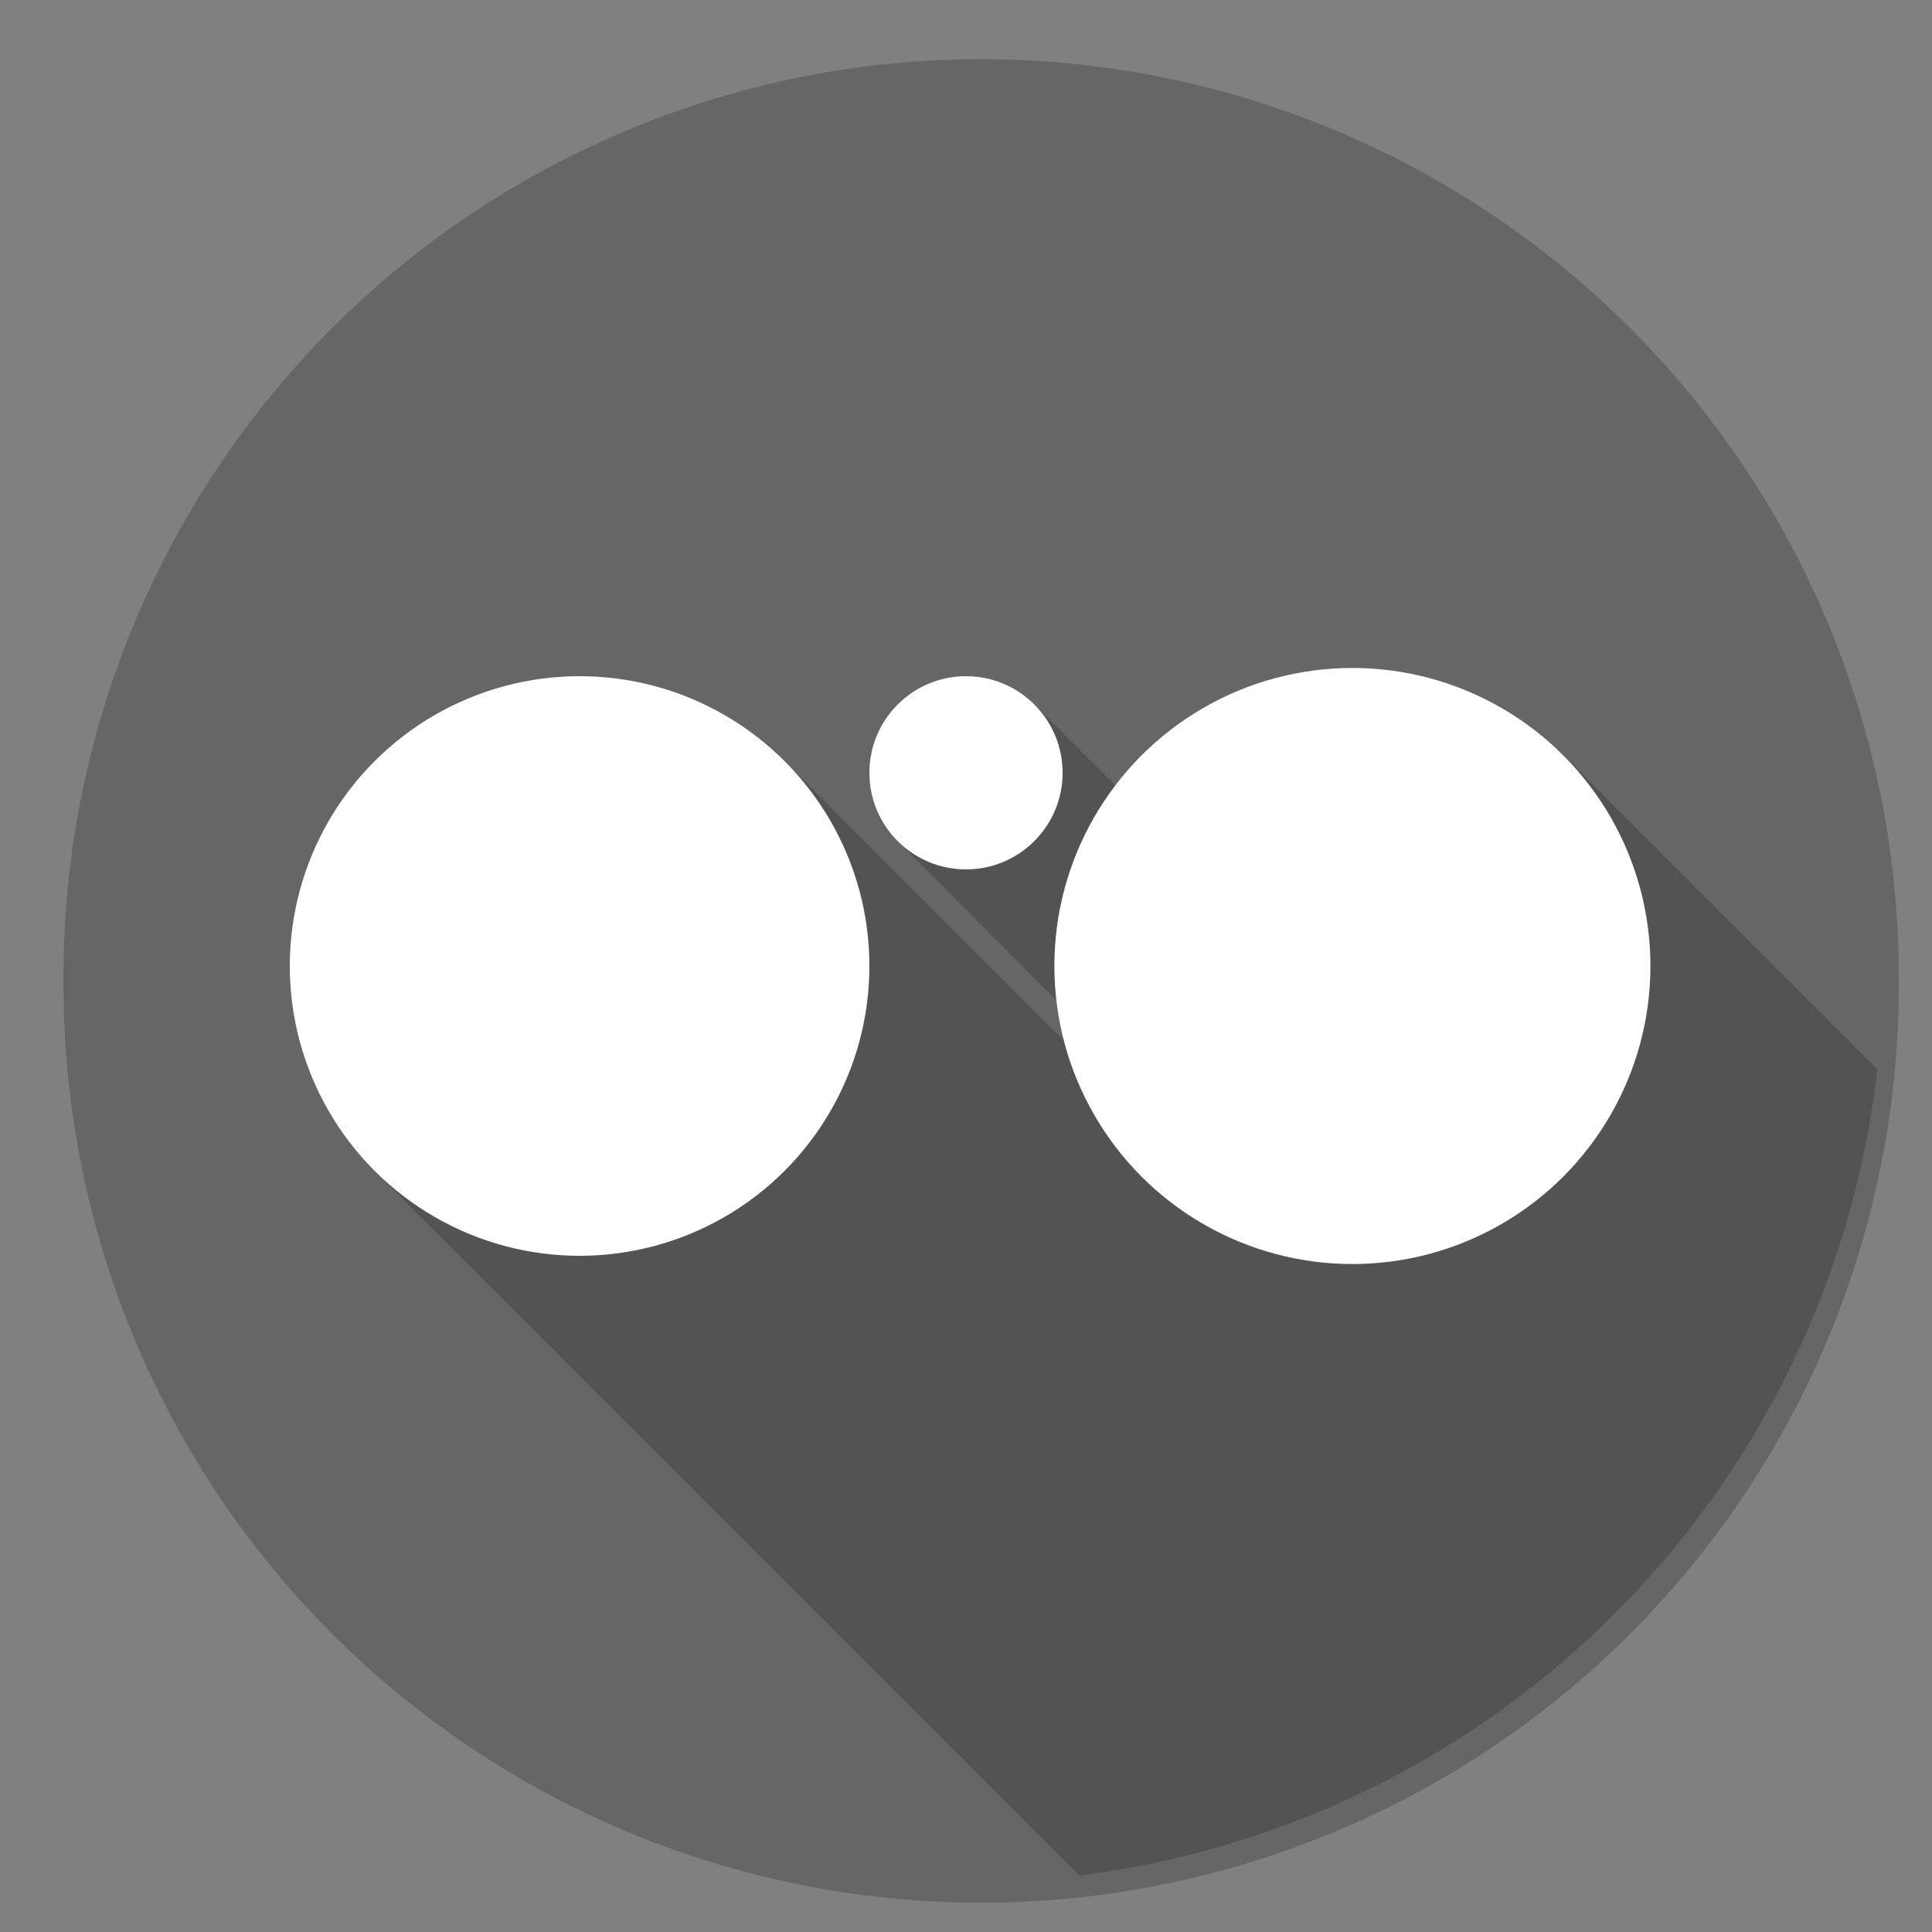<?xml version="1.0" encoding="UTF-8" standalone="no"?>
<!-- Created with Inkscape (http://www.inkscape.org/) -->

<svg
   xmlns:dc="http://purl.org/dc/elements/1.1/"
   xmlns:cc="http://creativecommons.org/ns#"
   xmlns:rdf="http://www.w3.org/1999/02/22-rdf-syntax-ns#"
   xmlns:svg="http://www.w3.org/2000/svg"
   xmlns="http://www.w3.org/2000/svg"
   xmlns:xlink="http://www.w3.org/1999/xlink"
   xmlns:sodipodi="http://sodipodi.sourceforge.net/DTD/sodipodi-0.dtd"
   xmlns:inkscape="http://www.inkscape.org/namespaces/inkscape"
   sodipodi:docname="icon.svg"
   width="100"
   height="100"
   id="svg2"
   version="1.1"
   inkscape:version="0.92.5 (2060ec1f9f, 2020-04-08)"
   inkscape:export-filename="/home/user/icon.png"
   inkscape:export-xdpi="360.79999"
   inkscape:export-ydpi="360.79999">
  <rect width="100%" height="100%" fill="#808080" stroke="none"/>
  <sodipodi:namedview
     id="base"
     pagecolor="#ffffff"
     bordercolor="#666666"
     borderopacity="1.0"
     inkscape:pageopacity="0.0"
     inkscape:pageshadow="2"
     inkscape:zoom="8"
     inkscape:cx="75.971194"
     inkscape:cy="45.999635"
     inkscape:document-units="px"
     inkscape:current-layer="layer2"
     showgrid="false"
     showborder="true"
     inkscape:showpageshadow="true"
     inkscape:window-width="2560"
     inkscape:window-height="1418"
     inkscape:window-x="0"
     inkscape:window-y="22"
     inkscape:window-maximized="1"
     inkscape:snap-midpoints="false"
     inkscape:snap-smooth-nodes="false"
     inkscape:object-nodes="false"
     inkscape:object-paths="true"
     inkscape:snap-intersection-paths="true"
     inkscape:snap-object-midpoints="true"
     inkscape:snap-center="true"
     showguides="true"
     inkscape:guide-bbox="true"
     inkscape:snap-nodes="true"
     inkscape:snap-global="true" />
  <defs
     id="defs4">
    <linearGradient
       gradientUnits="userSpaceOnUse"
       y2="79.612"
       x2="66.99"
       y1="32.32"
       x1="19.698"
       id="linearGradient58071-9"
       xlink:href="#linearGradient58065-7"
       inkscape:collect="always" />
    <linearGradient
       inkscape:collect="always"
       xlink:href="#linearGradient58065-7-1"
       id="linearGradient58088-8"
       gradientUnits="userSpaceOnUse"
       x1="19.698"
       y1="32.32"
       x2="66.99"
       y2="79.612"
       gradientTransform="translate(12.748,-12.768)" />
    <linearGradient
       gradientUnits="userSpaceOnUse"
       y2="79.612"
       x2="66.99"
       y1="32.32"
       x1="19.698"
       id="linearGradient58071-1"
       xlink:href="#linearGradient58065-8"
       inkscape:collect="always" />
    <linearGradient
       inkscape:collect="always"
       xlink:href="#linearGradient58065-8-0"
       id="linearGradient58156-2"
       gradientUnits="userSpaceOnUse"
       x1="19.698"
       y1="32.32"
       x2="66.99"
       y2="79.612"
       gradientTransform="translate(-4.652,17.493)" />
    <linearGradient
       inkscape:collect="always"
       xlink:href="#linearGradient58065-8-4"
       id="linearGradient58156-1"
       gradientUnits="userSpaceOnUse"
       x1="19.698"
       y1="32.32"
       x2="66.99"
       y2="79.612"
       gradientTransform="translate(-4.652,17.493)" />
    <linearGradient
       inkscape:collect="always"
       xlink:href="#linearGradient58065-8-6"
       id="linearGradient58156-7"
       gradientUnits="userSpaceOnUse"
       x1="19.698"
       y1="32.32"
       x2="66.99"
       y2="79.612"
       gradientTransform="translate(-4.652,17.493)" />
    <linearGradient
       inkscape:collect="always"
       xlink:href="#linearGradient58065-8-9"
       id="linearGradient58190-98"
       gradientUnits="userSpaceOnUse"
       gradientTransform="translate(29.275,51.399)"
       x1="19.698"
       y1="32.32"
       x2="66.99"
       y2="79.612" />
    <linearGradient
       inkscape:collect="always"
       xlink:href="#linearGradient58065-8-7"
       id="linearGradient58156-10"
       gradientUnits="userSpaceOnUse"
       x1="19.698"
       y1="32.32"
       x2="66.99"
       y2="79.612"
       gradientTransform="translate(-4.652,17.493)" />
    <linearGradient
       inkscape:collect="always"
       xlink:href="#linearGradient58065-8-2"
       id="linearGradient58156-76"
       gradientUnits="userSpaceOnUse"
       x1="19.698"
       y1="32.32"
       x2="66.99"
       y2="79.612"
       gradientTransform="translate(-4.652,17.493)" />
    <linearGradient
       inkscape:collect="always"
       xlink:href="#linearGradient58065-8-9"
       id="linearGradient58190-4"
       gradientUnits="userSpaceOnUse"
       gradientTransform="translate(46.757,46.727)"
       x1="19.698"
       y1="32.32"
       x2="66.99"
       y2="79.612" />
    <linearGradient
       inkscape:collect="always"
       xlink:href="#linearGradient58065-8-3"
       id="linearGradient58156-5"
       gradientUnits="userSpaceOnUse"
       x1="19.698"
       y1="32.32"
       x2="66.99"
       y2="79.612"
       gradientTransform="translate(-4.652,17.493)" />
    <linearGradient
       inkscape:collect="always"
       xlink:href="#linearGradient58065-8-9"
       id="linearGradient58190-7"
       gradientUnits="userSpaceOnUse"
       gradientTransform="translate(59.539,33.946)"
       x1="19.698"
       y1="32.32"
       x2="66.99"
       y2="79.612" />
    <linearGradient
       inkscape:collect="always"
       xlink:href="#linearGradient58065-8-43"
       id="linearGradient58156-0"
       gradientUnits="userSpaceOnUse"
       x1="19.698"
       y1="32.32"
       x2="66.99"
       y2="79.612"
       gradientTransform="translate(-4.652,17.493)" />
    <linearGradient
       inkscape:collect="always"
       xlink:href="#linearGradient58065-8-5"
       id="linearGradient58156-8"
       gradientUnits="userSpaceOnUse"
       x1="19.698"
       y1="32.32"
       x2="66.99"
       y2="79.612"
       gradientTransform="translate(-4.652,17.493)" />
    <linearGradient
       inkscape:collect="always"
       xlink:href="#linearGradient58065-8-9"
       id="linearGradient58156-4"
       gradientUnits="userSpaceOnUse"
       x1="19.698"
       y1="32.32"
       x2="66.99"
       y2="79.612"
       gradientTransform="translate(-4.652,17.493)" />
    <linearGradient
       id="linearGradient58065-8-9"
       inkscape:collect="always">
      <stop
         id="stop58067-3-69"
         offset="0"
         style="stop-color:#000000;stop-opacity:1;" />
      <stop
         id="stop58069-0-01"
         offset="1"
         style="stop-color:#000000;stop-opacity:0;" />
    </linearGradient>
    <linearGradient
       inkscape:collect="always"
       xlink:href="#linearGradient58065-8-9"
       id="linearGradient58190-47"
       gradientUnits="userSpaceOnUse"
       gradientTransform="translate(64.196,16.473)"
       x1="19.698"
       y1="32.32"
       x2="66.99"
       y2="79.612" />
    <linearGradient
       y2="79.612"
       x2="66.99"
       y1="32.32"
       x1="19.698"
       gradientTransform="translate(59.526,-0.975)"
       gradientUnits="userSpaceOnUse"
       id="linearGradient4488"
       xlink:href="#linearGradient58065-8-9"
       inkscape:collect="always" />
    <linearGradient
       y2="79.612"
       x2="66.99"
       y1="32.32"
       x1="19.698"
       gradientTransform="translate(29.278,16.48)"
       gradientUnits="userSpaceOnUse"
       id="linearGradient4502"
       xlink:href="#linearGradient58065-8-9"
       inkscape:collect="always" />
    <linearGradient
       y2="79.612"
       x2="66.99"
       y1="32.32"
       x1="19.698"
       gradientTransform="translate(30.27,-17.503)"
       gradientUnits="userSpaceOnUse"
       id="linearGradient4515"
       xlink:href="#linearGradient58065-8-9"
       inkscape:collect="always" />
    <linearGradient
       y2="79.612"
       x2="66.99"
       y1="32.32"
       x1="19.698"
       gradientTransform="translate(-4.652,17.493)"
       gradientUnits="userSpaceOnUse"
       id="linearGradient4536"
       xlink:href="#linearGradient58065-8-9"
       inkscape:collect="always" />
    <linearGradient
       y2="79.612"
       x2="66.99"
       y1="32.32"
       x1="19.698"
       gradientTransform="translate(11.836,46.728)"
       gradientUnits="userSpaceOnUse"
       id="linearGradient4539"
       xlink:href="#linearGradient58065-8-9"
       inkscape:collect="always" />
    <linearGradient
       y2="79.612"
       x2="66.99"
       y1="32.32"
       x1="19.698"
       gradientTransform="translate(46.751,-13.756)"
       gradientUnits="userSpaceOnUse"
       id="linearGradient4648"
       xlink:href="#linearGradient58065-8-9"
       inkscape:collect="always" />
    <linearGradient
       y2="79.612"
       x2="66.99"
       y1="32.383"
       x1="19.761"
       gradientUnits="userSpaceOnUse"
       id="linearGradient4653"
       xlink:href="#linearGradient58065-8-9"
       inkscape:collect="always" />
    <linearGradient
       y2="79.612"
       x2="66.99"
       y1="32.32"
       x1="19.698"
       gradientTransform="translate(12.748,-12.768)"
       gradientUnits="userSpaceOnUse"
       id="linearGradient4658"
       xlink:href="#linearGradient58065-8-9"
       inkscape:collect="always" />
    <linearGradient
       y2="79.612"
       x2="66.99"
       y1="32.32"
       x1="19.698"
       gradientTransform="translate(-0.938,33.901)"
       gradientUnits="userSpaceOnUse"
       id="linearGradient4663"
       xlink:href="#linearGradient58065-8-9"
       inkscape:collect="always" />
    <clipPath
       id="clipPath4667"
       clipPathUnits="userSpaceOnUse">
      <path
         sodipodi:type="arc"
         style="fill:#00c100;fill-opacity:1;fill-rule:nonzero;stroke:none;display:inline"
         id="path4669"
         sodipodi:cx="48.92857"
         sodipodi:cy="50"
         sodipodi:rx="46.42857"
         sodipodi:ry="46.785713"
         d="M 95.357,50 A 46.429,46.786 0 1 1 2.5,50 46.429,46.786 0 1 1 95.357,50 z"
         transform="matrix(1.023,0,0,1.015,-0.058,-0.763)" />
    </clipPath>
    <clipPath
       id="clipPath4671"
       clipPathUnits="userSpaceOnUse">
      <path
         sodipodi:type="arc"
         style="fill:#00c100;fill-opacity:1;fill-rule:nonzero;stroke:none;display:inline"
         id="path4673"
         sodipodi:cx="48.92857"
         sodipodi:cy="50"
         sodipodi:rx="46.42857"
         sodipodi:ry="46.785713"
         d="M 95.357,50 A 46.429,46.786 0 1 1 2.5,50 46.429,46.786 0 1 1 95.357,50 z"
         transform="matrix(1.023,0,0,1.015,-0.058,-0.763)" />
    </clipPath>
    <clipPath
       id="clipPath4675"
       clipPathUnits="userSpaceOnUse">
      <path
         sodipodi:type="arc"
         style="fill:#00c100;fill-opacity:1;fill-rule:nonzero;stroke:none;display:inline"
         id="path4677"
         sodipodi:cx="48.92857"
         sodipodi:cy="50"
         sodipodi:rx="46.42857"
         sodipodi:ry="46.785713"
         d="M 95.357,50 A 46.429,46.786 0 1 1 2.5,50 46.429,46.786 0 1 1 95.357,50 z"
         transform="matrix(1.023,0,0,1.015,-0.058,-0.763)" />
    </clipPath>
    <clipPath
       id="clipPath4679"
       clipPathUnits="userSpaceOnUse">
      <path
         sodipodi:type="arc"
         style="fill:#00c100;fill-opacity:1;fill-rule:nonzero;stroke:none;display:inline"
         id="path4681"
         sodipodi:cx="48.92857"
         sodipodi:cy="50"
         sodipodi:rx="46.42857"
         sodipodi:ry="46.785713"
         d="M 95.357,50 A 46.429,46.786 0 1 1 2.5,50 46.429,46.786 0 1 1 95.357,50 z"
         transform="matrix(1.023,0,0,1.015,-0.058,-0.763)" />
    </clipPath>
    <clipPath
       id="clipPath4683"
       clipPathUnits="userSpaceOnUse">
      <path
         sodipodi:type="arc"
         style="fill:#00c100;fill-opacity:1;fill-rule:nonzero;stroke:none;display:inline"
         id="path4685"
         sodipodi:cx="48.92857"
         sodipodi:cy="50"
         sodipodi:rx="46.42857"
         sodipodi:ry="46.785713"
         d="M 95.357,50 A 46.429,46.786 0 1 1 2.5,50 46.429,46.786 0 1 1 95.357,50 z"
         transform="matrix(1.023,0,0,1.015,-0.058,-0.763)" />
    </clipPath>
    <clipPath
       id="clipPath4687"
       clipPathUnits="userSpaceOnUse">
      <path
         sodipodi:type="arc"
         style="fill:#00c100;fill-opacity:1;fill-rule:nonzero;stroke:none;display:inline"
         id="path4689"
         sodipodi:cx="48.92857"
         sodipodi:cy="50"
         sodipodi:rx="46.42857"
         sodipodi:ry="46.785713"
         d="M 95.357,50 A 46.429,46.786 0 1 1 2.5,50 46.429,46.786 0 1 1 95.357,50 z"
         transform="matrix(1.023,0,0,1.015,-0.058,-0.763)" />
    </clipPath>
    <clipPath
       id="clipPath4691"
       clipPathUnits="userSpaceOnUse">
      <path
         sodipodi:type="arc"
         style="fill:#00c100;fill-opacity:1;fill-rule:nonzero;stroke:none;display:inline"
         id="path4693"
         sodipodi:cx="48.92857"
         sodipodi:cy="50"
         sodipodi:rx="46.42857"
         sodipodi:ry="46.785713"
         d="M 95.357,50 A 46.429,46.786 0 1 1 2.5,50 46.429,46.786 0 1 1 95.357,50 z"
         transform="matrix(1.023,0,0,1.015,-0.058,-0.763)" />
    </clipPath>
    <clipPath
       id="clipPath4695"
       clipPathUnits="userSpaceOnUse">
      <path
         sodipodi:type="arc"
         style="fill:#00c100;fill-opacity:1;fill-rule:nonzero;stroke:none;display:inline"
         id="path4697"
         sodipodi:cx="48.92857"
         sodipodi:cy="50"
         sodipodi:rx="46.42857"
         sodipodi:ry="46.785713"
         d="M 95.357,50 A 46.429,46.786 0 1 1 2.5,50 46.429,46.786 0 1 1 95.357,50 z"
         transform="matrix(1.023,0,0,1.015,-0.058,-0.763)" />
    </clipPath>
    <clipPath
       id="clipPath4699"
       clipPathUnits="userSpaceOnUse">
      <path
         sodipodi:type="arc"
         style="fill:#00c100;fill-opacity:1;fill-rule:nonzero;stroke:none;display:inline"
         id="path4701"
         sodipodi:cx="48.92857"
         sodipodi:cy="50"
         sodipodi:rx="46.42857"
         sodipodi:ry="46.785713"
         d="M 95.357,50 A 46.429,46.786 0 1 1 2.5,50 46.429,46.786 0 1 1 95.357,50 z"
         transform="matrix(1.023,0,0,1.015,-0.058,-0.763)" />
    </clipPath>
    <clipPath
       id="clipPath4703"
       clipPathUnits="userSpaceOnUse">
      <path
         sodipodi:type="arc"
         style="fill:#00c100;fill-opacity:1;fill-rule:nonzero;stroke:none;display:inline"
         id="path4705"
         sodipodi:cx="48.92857"
         sodipodi:cy="50"
         sodipodi:rx="46.42857"
         sodipodi:ry="46.785713"
         d="M 95.357,50 A 46.429,46.786 0 1 1 2.5,50 46.429,46.786 0 1 1 95.357,50 z"
         transform="matrix(1.023,0,0,1.015,-0.058,-0.763)" />
    </clipPath>
    <clipPath
       id="clipPath4707"
       clipPathUnits="userSpaceOnUse">
      <path
         sodipodi:type="arc"
         style="fill:#00c100;fill-opacity:1;fill-rule:nonzero;stroke:none;display:inline"
         id="path4709"
         sodipodi:cx="48.92857"
         sodipodi:cy="50"
         sodipodi:rx="46.42857"
         sodipodi:ry="46.785713"
         d="M 95.357,50 A 46.429,46.786 0 1 1 2.5,50 46.429,46.786 0 1 1 95.357,50 z"
         transform="matrix(1.023,0,0,1.015,-0.058,-0.763)" />
    </clipPath>
    <clipPath
       id="clipPath4711"
       clipPathUnits="userSpaceOnUse">
      <path
         sodipodi:type="arc"
         style="fill:#00c100;fill-opacity:1;fill-rule:nonzero;stroke:none;display:inline"
         id="path4713"
         sodipodi:cx="48.92857"
         sodipodi:cy="50"
         sodipodi:rx="46.42857"
         sodipodi:ry="46.785713"
         d="M 95.357,50 A 46.429,46.786 0 1 1 2.5,50 46.429,46.786 0 1 1 95.357,50 z"
         transform="matrix(1.023,0,0,1.015,-0.058,-0.763)" />
    </clipPath>
    <clipPath
       id="clipPath4715"
       clipPathUnits="userSpaceOnUse">
      <path
         sodipodi:type="arc"
         style="fill:#00c100;fill-opacity:1;fill-rule:nonzero;stroke:none;display:inline"
         id="path4717"
         sodipodi:cx="48.92857"
         sodipodi:cy="50"
         sodipodi:rx="46.42857"
         sodipodi:ry="46.785713"
         d="M 95.357,50 A 46.429,46.786 0 1 1 2.5,50 46.429,46.786 0 1 1 95.357,50 z"
         transform="matrix(1.023,0,0,1.015,-0.058,-0.763)" />
    </clipPath>
    <clipPath
       clipPathUnits="userSpaceOnUse"
       id="clipPath89472">
      <path
         sodipodi:type="arc"
         style="fill:#00c100;fill-opacity:1;fill-rule:nonzero;stroke:none;display:inline"
         id="path89474"
         sodipodi:cx="48.92857"
         sodipodi:cy="50"
         sodipodi:rx="46.42857"
         sodipodi:ry="46.785713"
         d="M 95.357,50 A 46.429,46.786 0 1 1 2.5,50 46.429,46.786 0 1 1 95.357,50 z"
         transform="matrix(1.023,0,0,1.015,-0.058,-0.763)" />
    </clipPath>
  </defs>
  <g
     style="display:inline"
     inkscape:label="Background"
     id="layer2"
     inkscape:groupmode="layer">
    <path
       sodipodi:type="arc"
       style="opacity:0.2;fill:#000000;fill-opacity:1;fill-rule:nonzero;stroke:none"
       id="path4719"
       sodipodi:cx="48.92857"
       sodipodi:cy="50"
       sodipodi:rx="46.42857"
       sodipodi:ry="46.785713"
       d="M 95.357,50 A 46.429,46.786 0 1 1 2.5,50 46.429,46.786 0 1 1 95.357,50 z"
       transform="matrix(1.023,0,0,1.015,0.73,0.024)" />
    <ellipse
       transform="matrix(1.023,0,0,1.015,-0.058,-0.763)"
       id="path3756"
       style="fill:#0000ff;fill-opacity:1;fill-rule:nonzero;stroke:none"
       d="M 95.357,50 A 46.429,46.786 0 1 1 2.5,50 46.429,46.786 0 1 1 95.357,50 z"
       sodipodi:type="arc"
       sodipodi:ry="46.785713"
       sodipodi:rx="46.42857"
       sodipodi:cy="50"
       sodipodi:cx="48.92857" />
    <path
       style="fill:#000000;stroke:none;stroke-width:1px;stroke-linecap:butt;stroke-linejoin:miter;stroke-opacity:1;fill-opacity:0.187"
       d="M 53.645 36.57 L 46.574 43.641 L 54.674 51.768 L 55.055 53.836 L 40.645 39.426 L 19.432 60.646 L 55.863 97.076 A 47.5 47.5 0 0 0 97.172 55.342 L 80.77 38.939 L 57.725 40.65 L 53.645 36.57 z "
       id="path2212" />
    <circle
       style="opacity:1;fill:#ffffff;fill-opacity:1;stroke:none;stroke-width:0.852;stroke-linecap:round;stroke-miterlimit:4;stroke-dasharray:none;stroke-dashoffset:0;stroke-opacity:1"
       id="path1738"
       cx="30"
       cy="50"
       r="15" />
    <circle
       style="display:inline;opacity:1;fill:#ffffff;fill-opacity:1;stroke:#ffffff;stroke-width:0.852;stroke-linecap:round;stroke-miterlimit:4;stroke-dasharray:none;stroke-dashoffset:0;stroke-opacity:1"
       id="path1738-3"
       cx="70"
       cy="50"
       r="15" />
    <circle
       style="opacity:1;fill:#ffffff;fill-opacity:1;stroke:none;stroke-width:0.777;stroke-linecap:round;stroke-miterlimit:4;stroke-dasharray:none;stroke-dashoffset:0;stroke-opacity:1"
       id="path1757"
       cx="50"
       cy="40"
       r="5" />
  </g>
  <g
     style="opacity:0.2"
     inkscape:label="Items Shadow"
     id="layer4"
     inkscape:groupmode="layer" />
  <g
     inkscape:label="Connections Glow"
     id="g5279"
     inkscape:groupmode="layer"
     style="display:inline" />
  <g
     style="display:inline"
     inkscape:groupmode="layer"
     id="layer3"
     inkscape:label="Connections" />
  <g
     style="display:inline"
     transform="translate(0,-952.362)"
     id="layer1"
     inkscape:groupmode="layer"
     inkscape:label="Items" />
</svg>
